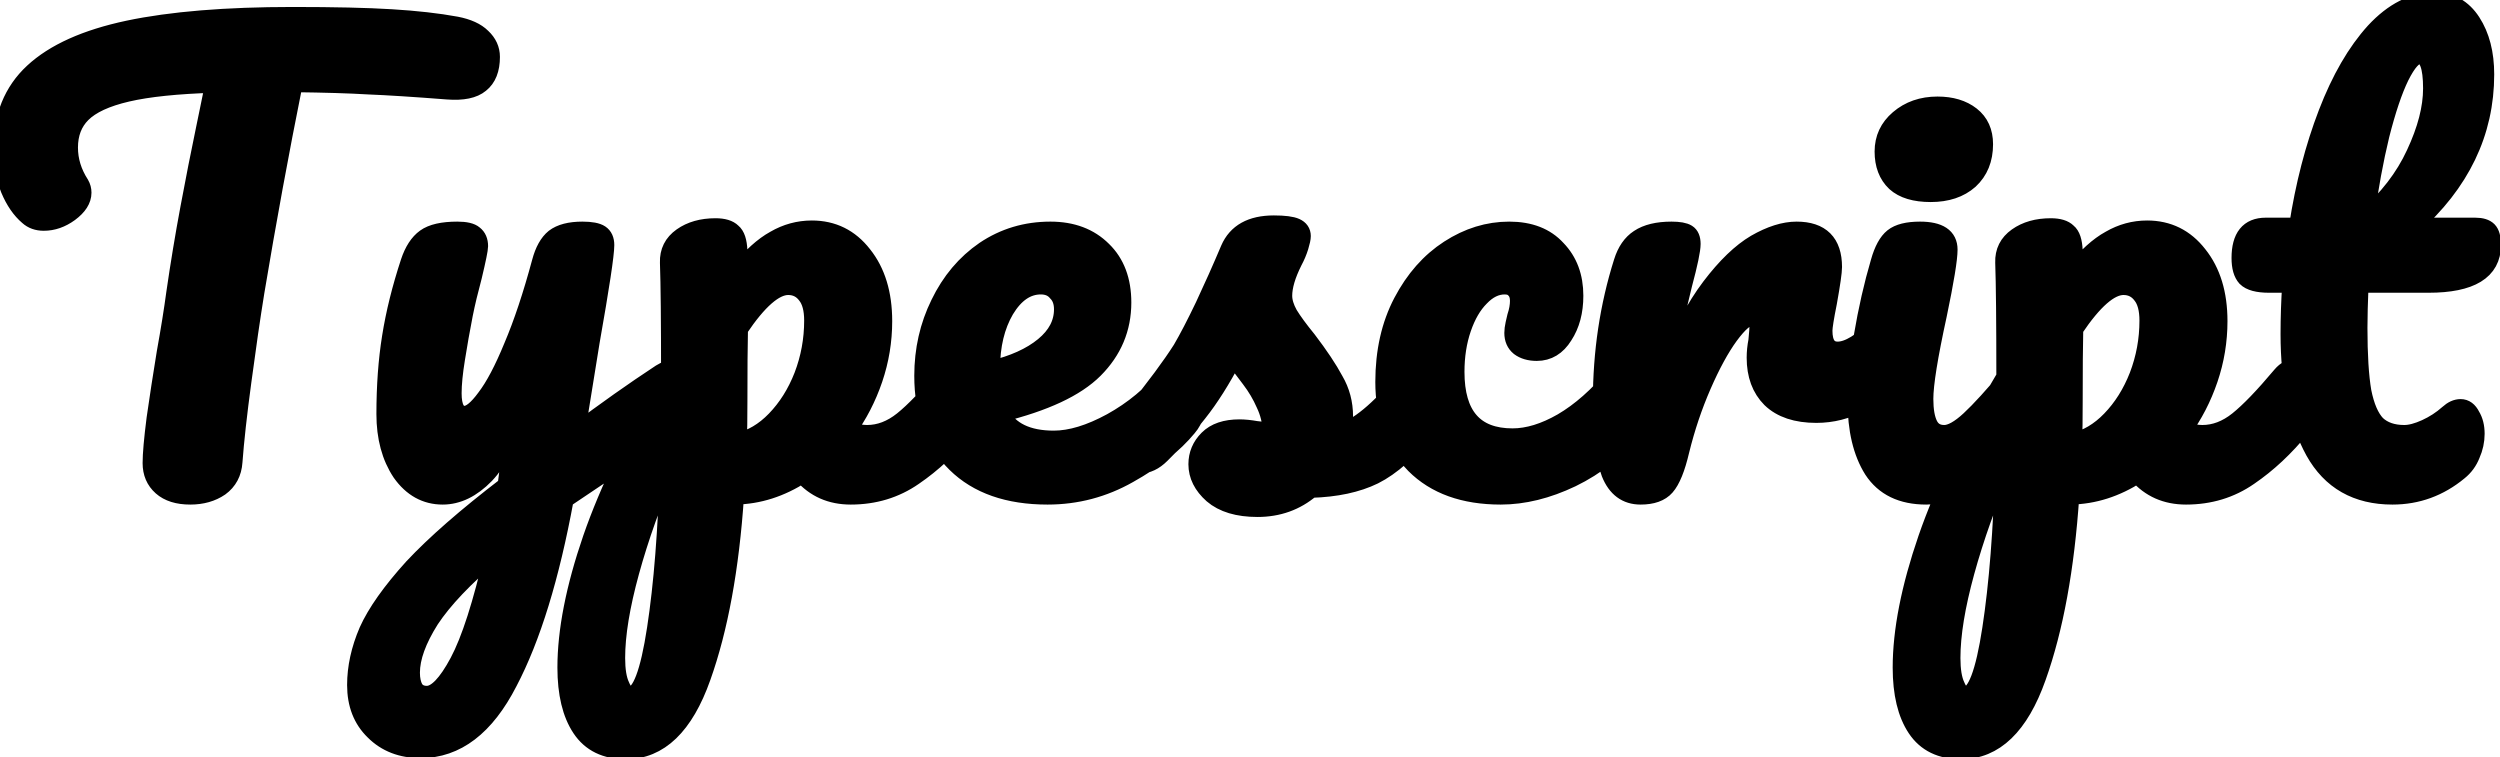 <svg width="74%" height="74%" preserveAspectRatio="xMaxYMax" viewBox="0 0 284 86" fill="none" xmlns="http://www.w3.org/2000/svg">
<path stroke="#000000" id="typescript-svg" stroke-width='2' d="M51.824 2.88C53.147 3.136 54.128 3.584 54.768 4.224C55.451 4.864 55.792 5.611 55.792 6.464C55.792 7.872 55.387 8.896 54.576 9.536C53.808 10.176 52.571 10.432 50.864 10.304C47.024 10.005 44.016 9.813 41.84 9.728C39.707 9.6 36.891 9.515 33.392 9.472C31.813 17.323 30.363 25.216 29.04 33.152C28.571 36.053 28.08 39.424 27.568 43.264C27.056 47.061 26.715 50.133 26.544 52.48C26.459 53.717 25.947 54.677 25.008 55.36C24.069 56 22.939 56.32 21.616 56.32C20.208 56.32 19.12 55.979 18.352 55.296C17.584 54.613 17.2 53.717 17.2 52.608C17.2 51.584 17.349 49.899 17.648 47.552C17.989 45.163 18.373 42.667 18.8 40.064C19.269 37.461 19.632 35.2 19.888 33.28C20.357 30.037 20.891 26.816 21.488 23.616C22.085 20.416 22.683 17.387 23.28 14.528C23.408 13.888 23.557 13.163 23.728 12.352C23.899 11.499 24.091 10.56 24.304 9.536C20.123 9.664 16.837 10.005 14.448 10.56C12.059 11.115 10.352 11.904 9.328 12.928C8.347 13.909 7.856 15.189 7.856 16.768C7.856 18.219 8.283 19.605 9.136 20.928C9.307 21.227 9.392 21.547 9.392 21.888C9.392 22.699 8.901 23.467 7.92 24.192C6.981 24.875 6 25.216 4.976 25.216C4.251 25.216 3.653 25.003 3.184 24.576C2.331 23.851 1.627 22.827 1.072 21.504C0.517 20.139 0.24 18.603 0.24 16.896C0.24 13.269 1.413 10.368 3.76 8.192C6.149 5.973 9.755 4.352 14.576 3.328C19.44 2.304 25.669 1.792 33.264 1.792C37.957 1.792 41.691 1.877 44.464 2.048C47.28 2.219 49.733 2.496 51.824 2.88ZM76.528 41.856C77.082 41.856 77.509 42.133 77.808 42.688C78.149 43.2 78.32 43.861 78.32 44.672C78.32 45.653 78.17 46.421 77.871 46.976C77.573 47.531 77.103 48.021 76.463 48.448L64.175 56.704C62.554 65.536 60.421 72.469 57.776 77.504C55.173 82.581 51.845 85.12 47.791 85.12C45.615 85.12 43.845 84.437 42.48 83.072C41.114 81.749 40.431 80 40.431 77.824C40.431 75.819 40.88 73.771 41.776 71.68C42.714 69.589 44.421 67.179 46.895 64.448C49.413 61.76 52.954 58.667 57.52 55.168L57.712 53.696C58.01 52.117 58.352 49.856 58.736 46.912C57.882 49.984 56.688 52.331 55.151 53.952C53.615 55.531 51.994 56.32 50.288 56.32C48.367 56.32 46.789 55.445 45.551 53.696C44.357 51.904 43.76 49.685 43.76 47.04C43.76 43.84 43.973 40.917 44.4 38.272C44.826 35.584 45.53 32.747 46.511 29.76C46.938 28.48 47.535 27.563 48.303 27.008C49.072 26.453 50.288 26.176 51.952 26.176C52.89 26.176 53.53 26.325 53.871 26.624C54.255 26.923 54.447 27.371 54.447 27.968C54.447 28.309 54.213 29.461 53.743 31.424C53.317 33.003 52.975 34.432 52.719 35.712C52.378 37.461 52.08 39.147 51.824 40.768C51.568 42.347 51.44 43.648 51.44 44.672C51.44 46.293 51.888 47.104 52.783 47.104C53.423 47.104 54.213 46.464 55.151 45.184C56.133 43.904 57.157 41.963 58.224 39.36C59.333 36.757 60.4 33.557 61.423 29.76C61.765 28.48 62.277 27.563 62.959 27.008C63.685 26.453 64.751 26.176 66.159 26.176C67.141 26.176 67.823 26.304 68.207 26.56C68.591 26.816 68.784 27.243 68.784 27.84C68.784 28.907 68.229 32.576 67.12 38.848L65.456 49.152C68.741 46.677 71.941 44.416 75.055 42.368C75.61 42.027 76.101 41.856 76.528 41.856ZM48.495 78.912C49.562 78.912 50.757 77.675 52.08 75.2C53.402 72.725 54.725 68.608 56.047 62.848C52.762 65.621 50.373 68.139 48.88 70.4C47.429 72.704 46.703 74.709 46.703 76.416C46.703 77.141 46.831 77.739 47.087 78.208C47.386 78.677 47.855 78.912 48.495 78.912ZM109.186 41.728C109.74 41.728 110.167 41.984 110.466 42.496C110.807 43.008 110.978 43.712 110.978 44.608C110.978 46.315 110.572 47.637 109.762 48.576C107.927 50.837 105.943 52.693 103.81 54.144C101.719 55.595 99.329 56.32 96.641 56.32C94.38 56.32 92.546 55.509 91.138 53.888C88.706 55.467 86.167 56.277 83.522 56.32C82.967 64.555 81.708 71.424 79.746 76.928C77.783 82.475 74.903 85.248 71.106 85.248C68.802 85.248 67.095 84.416 65.986 82.752C64.876 81.088 64.322 78.784 64.322 75.84C64.322 71.659 65.281 66.773 67.201 61.184C69.121 55.637 72.087 49.515 76.097 42.816C76.097 36.587 76.055 32.256 75.969 29.824C75.927 28.587 76.418 27.605 77.442 26.88C78.466 26.155 79.746 25.792 81.281 25.792C82.177 25.792 82.817 25.984 83.201 26.368C83.628 26.709 83.863 27.413 83.906 28.48C83.906 29.547 83.927 30.336 83.969 30.848C85.335 29.141 86.679 27.925 88.001 27.2C89.324 26.432 90.732 26.048 92.225 26.048C94.615 26.048 96.556 27.008 98.049 28.928C99.585 30.848 100.354 33.365 100.354 36.48C100.354 38.741 99.991 40.939 99.266 43.072C98.54 45.205 97.537 47.147 96.257 48.896C97.153 49.152 97.9 49.28 98.498 49.28C99.906 49.28 101.25 48.768 102.53 47.744C103.81 46.72 105.452 45.013 107.458 42.624C107.97 42.027 108.546 41.728 109.186 41.728ZM83.841 50.176C85.377 49.835 86.785 49.003 88.066 47.68C89.388 46.315 90.433 44.651 91.201 42.688C91.969 40.683 92.353 38.592 92.353 36.416C92.353 35.136 92.097 34.176 91.585 33.536C91.073 32.853 90.391 32.512 89.537 32.512C88.001 32.512 86.145 34.133 83.969 37.376C83.927 39.253 83.906 42.005 83.906 45.632C83.906 47.595 83.884 49.109 83.841 50.176ZM71.618 78.976C72.769 78.976 73.73 76.459 74.498 71.424C75.266 66.432 75.756 60.203 75.969 52.736C74.135 57.003 72.684 61.077 71.618 64.96C70.551 68.843 70.017 72.107 70.017 74.752C70.017 76.117 70.188 77.163 70.529 77.888C70.828 78.613 71.191 78.976 71.618 78.976ZM134.366 41.728C134.921 41.728 135.347 41.984 135.646 42.496C135.987 43.008 136.158 43.712 136.158 44.608C136.158 46.315 135.753 47.637 134.942 48.576C133.363 50.496 131.123 52.267 128.222 53.888C125.363 55.509 122.291 56.32 119.006 56.32C114.526 56.32 111.049 55.104 108.574 52.672C106.099 50.24 104.862 46.912 104.862 42.688C104.862 39.744 105.481 37.013 106.718 34.496C107.955 31.936 109.662 29.909 111.838 28.416C114.057 26.923 116.553 26.176 119.326 26.176C121.801 26.176 123.785 26.923 125.278 28.416C126.771 29.867 127.518 31.851 127.518 34.368C127.518 37.312 126.451 39.851 124.318 41.984C122.227 44.075 118.665 45.739 113.63 46.976C114.697 48.939 116.723 49.92 119.71 49.92C121.63 49.92 123.806 49.259 126.238 47.936C128.713 46.571 130.846 44.8 132.638 42.624C133.15 42.027 133.726 41.728 134.366 41.728ZM118.238 32.448C116.659 32.448 115.315 33.365 114.206 35.2C113.139 37.035 112.606 39.253 112.606 41.856V41.984C115.123 41.387 117.107 40.491 118.558 39.296C120.009 38.101 120.734 36.715 120.734 35.136C120.734 34.325 120.499 33.685 120.03 33.216C119.603 32.704 119.006 32.448 118.238 32.448ZM142.851 57.728C140.632 57.728 138.926 57.216 137.731 56.192C136.579 55.168 136.003 54.016 136.003 52.736C136.003 51.627 136.408 50.667 137.219 49.856C138.03 49.045 139.224 48.64 140.803 48.64C141.358 48.64 141.998 48.704 142.723 48.832C143.491 48.917 144.067 48.981 144.451 49.024C144.408 47.915 144.152 46.869 143.683 45.888C143.256 44.907 142.702 43.968 142.019 43.072C141.336 42.133 140.696 41.323 140.099 40.64C138.776 43.157 137.454 45.248 136.131 46.912C134.851 48.576 133.443 50.155 131.907 51.648C131.139 52.416 130.328 52.8 129.475 52.8C128.792 52.8 128.238 52.565 127.811 52.096C127.384 51.584 127.171 50.965 127.171 50.24C127.171 49.387 127.47 48.597 128.067 47.872L128.899 46.848C131.246 43.947 133.016 41.557 134.211 39.68C134.936 38.443 135.79 36.8 136.771 34.752C137.752 32.661 138.712 30.507 139.651 28.288C140.462 26.411 142.147 25.472 144.707 25.472C145.902 25.472 146.734 25.579 147.203 25.792C147.672 26.005 147.907 26.347 147.907 26.816C147.907 27.072 147.822 27.477 147.651 28.032C147.48 28.587 147.246 29.141 146.947 29.696C146.179 31.232 145.795 32.533 145.795 33.6C145.795 34.24 146.008 34.944 146.435 35.712C146.904 36.48 147.608 37.44 148.547 38.592C149.912 40.384 150.936 41.92 151.619 43.2C152.344 44.437 152.707 45.803 152.707 47.296C152.707 47.723 152.664 48.32 152.579 49.088C154.67 48.277 157.123 46.123 159.939 42.624C160.451 42.027 161.027 41.728 161.667 41.728C162.222 41.728 162.648 41.984 162.947 42.496C163.288 43.008 163.459 43.712 163.459 44.608C163.459 46.229 163.054 47.552 162.243 48.576C160.11 51.221 158.062 53.035 156.099 54.016C154.179 54.955 151.79 55.467 148.931 55.552C147.224 57.003 145.198 57.728 142.851 57.728ZM170.484 56.32C166.302 56.32 163.038 55.147 160.692 52.8C158.388 50.411 157.236 47.275 157.236 43.392C157.236 39.936 157.918 36.907 159.284 34.304C160.649 31.701 162.42 29.696 164.595 28.288C166.772 26.88 169.054 26.176 171.444 26.176C173.79 26.176 175.604 26.88 176.884 28.288C178.206 29.653 178.868 31.424 178.868 33.6C178.868 35.392 178.462 36.907 177.652 38.144C176.884 39.381 175.86 40 174.58 40C173.769 40 173.108 39.808 172.596 39.424C172.126 39.04 171.892 38.507 171.892 37.824C171.892 37.525 171.934 37.184 172.02 36.8C172.105 36.416 172.169 36.139 172.212 35.968C172.425 35.328 172.532 34.731 172.532 34.176C172.532 33.621 172.382 33.195 172.083 32.896C171.828 32.597 171.444 32.448 170.932 32.448C169.95 32.448 169.033 32.896 168.18 33.792C167.326 34.645 166.644 35.819 166.132 37.312C165.62 38.805 165.364 40.448 165.364 42.24C165.364 47.189 167.518 49.664 171.828 49.664C173.577 49.664 175.454 49.088 177.46 47.936C179.508 46.741 181.513 44.971 183.476 42.624C183.988 42.027 184.564 41.728 185.204 41.728C185.758 41.728 186.185 41.984 186.484 42.496C186.825 43.008 186.996 43.712 186.996 44.608C186.996 46.229 186.59 47.552 185.78 48.576C183.774 51.051 181.364 52.971 178.548 54.336C175.774 55.659 173.086 56.32 170.484 56.32ZM186.366 56.32C184.745 56.32 183.593 55.467 182.91 53.76C182.27 52.053 181.95 49.323 181.95 45.568C181.95 40.021 182.739 34.752 184.318 29.76C184.702 28.523 185.321 27.627 186.174 27.072C187.07 26.475 188.307 26.176 189.886 26.176C190.739 26.176 191.337 26.283 191.678 26.496C192.019 26.709 192.19 27.115 192.19 27.712C192.19 28.395 191.87 29.931 191.23 32.32C190.803 34.027 190.462 35.52 190.206 36.8C189.95 38.08 189.737 39.659 189.566 41.536C190.974 37.867 192.553 34.88 194.302 32.576C196.051 30.272 197.758 28.629 199.422 27.648C201.129 26.667 202.686 26.176 204.094 26.176C206.867 26.176 208.254 27.563 208.254 30.336C208.254 30.891 208.062 32.235 207.678 34.368C207.337 36.075 207.166 37.141 207.166 37.568C207.166 39.061 207.699 39.808 208.766 39.808C209.961 39.808 211.497 38.869 213.374 36.992C213.929 36.437 214.505 36.16 215.102 36.16C215.657 36.16 216.083 36.416 216.382 36.928C216.723 37.397 216.894 38.037 216.894 38.848C216.894 40.427 216.467 41.664 215.614 42.56C214.419 43.797 213.011 44.864 211.39 45.76C209.811 46.613 208.126 47.04 206.334 47.04C204.073 47.04 202.345 46.464 201.15 45.312C199.998 44.16 199.422 42.603 199.422 40.64C199.422 40 199.486 39.36 199.614 38.72C199.699 37.867 199.742 37.291 199.742 36.992C199.742 36.309 199.507 35.968 199.038 35.968C198.398 35.968 197.545 36.693 196.478 38.144C195.454 39.552 194.43 41.429 193.406 43.776C192.382 46.123 191.55 48.597 190.91 51.2C190.441 53.205 189.886 54.571 189.246 55.296C188.649 55.979 187.689 56.32 186.366 56.32ZM219.331 21.952C217.539 21.952 216.195 21.547 215.299 20.736C214.403 19.883 213.955 18.709 213.955 17.216C213.955 15.723 214.531 14.485 215.683 13.504C216.878 12.48 218.35 11.968 220.099 11.968C221.678 11.968 222.958 12.352 223.939 13.12C224.92 13.888 225.411 14.976 225.411 16.384C225.411 18.091 224.856 19.456 223.747 20.48C222.638 21.461 221.166 21.952 219.331 21.952ZM218.819 56.32C216.046 56.32 214.019 55.339 212.739 53.376C211.502 51.413 210.883 48.811 210.883 45.568C210.883 43.648 211.118 41.195 211.587 38.208C212.099 35.179 212.739 32.363 213.507 29.76C213.891 28.395 214.403 27.456 215.043 26.944C215.683 26.432 216.707 26.176 218.115 26.176C220.291 26.176 221.379 26.901 221.379 28.352C221.379 29.419 220.974 31.893 220.163 35.776C219.139 40.469 218.627 43.648 218.627 45.312C218.627 46.592 218.798 47.573 219.139 48.256C219.48 48.939 220.056 49.28 220.867 49.28C221.635 49.28 222.595 48.747 223.747 47.68C224.899 46.613 226.435 44.928 228.355 42.624C228.867 42.027 229.443 41.728 230.083 41.728C230.638 41.728 231.064 41.984 231.363 42.496C231.704 43.008 231.875 43.712 231.875 44.608C231.875 46.315 231.47 47.637 230.659 48.576C226.435 53.739 222.488 56.32 218.819 56.32ZM260.873 41.728C261.428 41.728 261.854 41.984 262.153 42.496C262.494 43.008 262.665 43.712 262.665 44.608C262.665 46.315 262.26 47.637 261.449 48.576C259.614 50.837 257.63 52.693 255.497 54.144C253.406 55.595 251.017 56.32 248.329 56.32C246.068 56.32 244.233 55.509 242.825 53.888C240.393 55.467 237.854 56.277 235.209 56.32C234.654 64.555 233.396 71.424 231.433 76.928C229.47 82.475 226.59 85.248 222.793 85.248C220.489 85.248 218.782 84.416 217.673 82.752C216.564 81.088 216.009 78.784 216.009 75.84C216.009 71.659 216.969 66.773 218.889 61.184C220.809 55.637 223.774 49.515 227.785 42.816C227.785 36.587 227.742 32.256 227.657 29.824C227.614 28.587 228.105 27.605 229.129 26.88C230.153 26.155 231.433 25.792 232.969 25.792C233.865 25.792 234.505 25.984 234.889 26.368C235.316 26.709 235.55 27.413 235.593 28.48C235.593 29.547 235.614 30.336 235.657 30.848C237.022 29.141 238.366 27.925 239.689 27.2C241.012 26.432 242.42 26.048 243.913 26.048C246.302 26.048 248.244 27.008 249.737 28.928C251.273 30.848 252.041 33.365 252.041 36.48C252.041 38.741 251.678 40.939 250.953 43.072C250.228 45.205 249.225 47.147 247.945 48.896C248.841 49.152 249.588 49.28 250.185 49.28C251.593 49.28 252.937 48.768 254.217 47.744C255.497 46.72 257.14 45.013 259.145 42.624C259.657 42.027 260.233 41.728 260.873 41.728ZM235.529 50.176C237.065 49.835 238.473 49.003 239.753 47.68C241.076 46.315 242.121 44.651 242.889 42.688C243.657 40.683 244.041 38.592 244.041 36.416C244.041 35.136 243.785 34.176 243.273 33.536C242.761 32.853 242.078 32.512 241.225 32.512C239.689 32.512 237.833 34.133 235.657 37.376C235.614 39.253 235.593 42.005 235.593 45.632C235.593 47.595 235.572 49.109 235.529 50.176ZM223.305 78.976C224.457 78.976 225.417 76.459 226.185 71.424C226.953 66.432 227.444 60.203 227.657 52.736C225.822 57.003 224.372 61.077 223.305 64.96C222.238 68.843 221.705 72.107 221.705 74.752C221.705 76.117 221.876 77.163 222.217 77.888C222.516 78.613 222.878 78.976 223.305 78.976ZM268.07 32.256C267.984 34.389 267.942 36.053 267.942 37.248C267.942 40.32 268.091 42.731 268.39 44.48C268.731 46.187 269.264 47.424 269.99 48.192C270.758 48.917 271.803 49.28 273.126 49.28C273.808 49.28 274.619 49.067 275.558 48.64C276.496 48.213 277.35 47.659 278.118 46.976C278.587 46.549 279.056 46.336 279.526 46.336C280.038 46.336 280.443 46.635 280.742 47.232C281.083 47.787 281.254 48.469 281.254 49.28C281.254 50.091 281.083 50.88 280.742 51.648C280.443 52.416 279.974 53.056 279.334 53.568C277.115 55.403 274.598 56.32 271.782 56.32C267.728 56.32 264.763 54.635 262.885 51.264C261.008 47.851 260.07 43.413 260.07 37.952C260.07 36.075 260.134 34.176 260.262 32.256H257.766C256.486 32.256 255.611 32.021 255.142 31.552C254.715 31.083 254.502 30.336 254.502 29.312C254.502 26.923 255.462 25.728 257.382 25.728H261.03C261.755 21.035 262.864 16.747 264.358 12.864C265.851 8.981 267.643 5.888 269.734 3.584C271.867 1.28 274.15 0.128 276.582 0.128C278.374 0.128 279.782 0.917 280.806 2.496C281.83 4.075 282.342 6.059 282.342 8.448C282.342 15.061 279.568 20.821 274.022 25.728H281.19C281.872 25.728 282.363 25.877 282.662 26.176C282.96 26.475 283.11 27.029 283.11 27.84C283.11 30.784 280.699 32.256 275.878 32.256H268.07ZM274.854 6.272C274.214 6.272 273.488 7.083 272.678 8.704C271.91 10.283 271.163 12.501 270.438 15.36C269.755 18.176 269.179 21.312 268.71 24.768C271.227 22.592 273.104 20.16 274.342 17.472C275.622 14.741 276.262 12.267 276.262 10.048C276.262 7.531 275.792 6.272 274.854 6.272Z" fill="#0000004d"/>
</svg>

